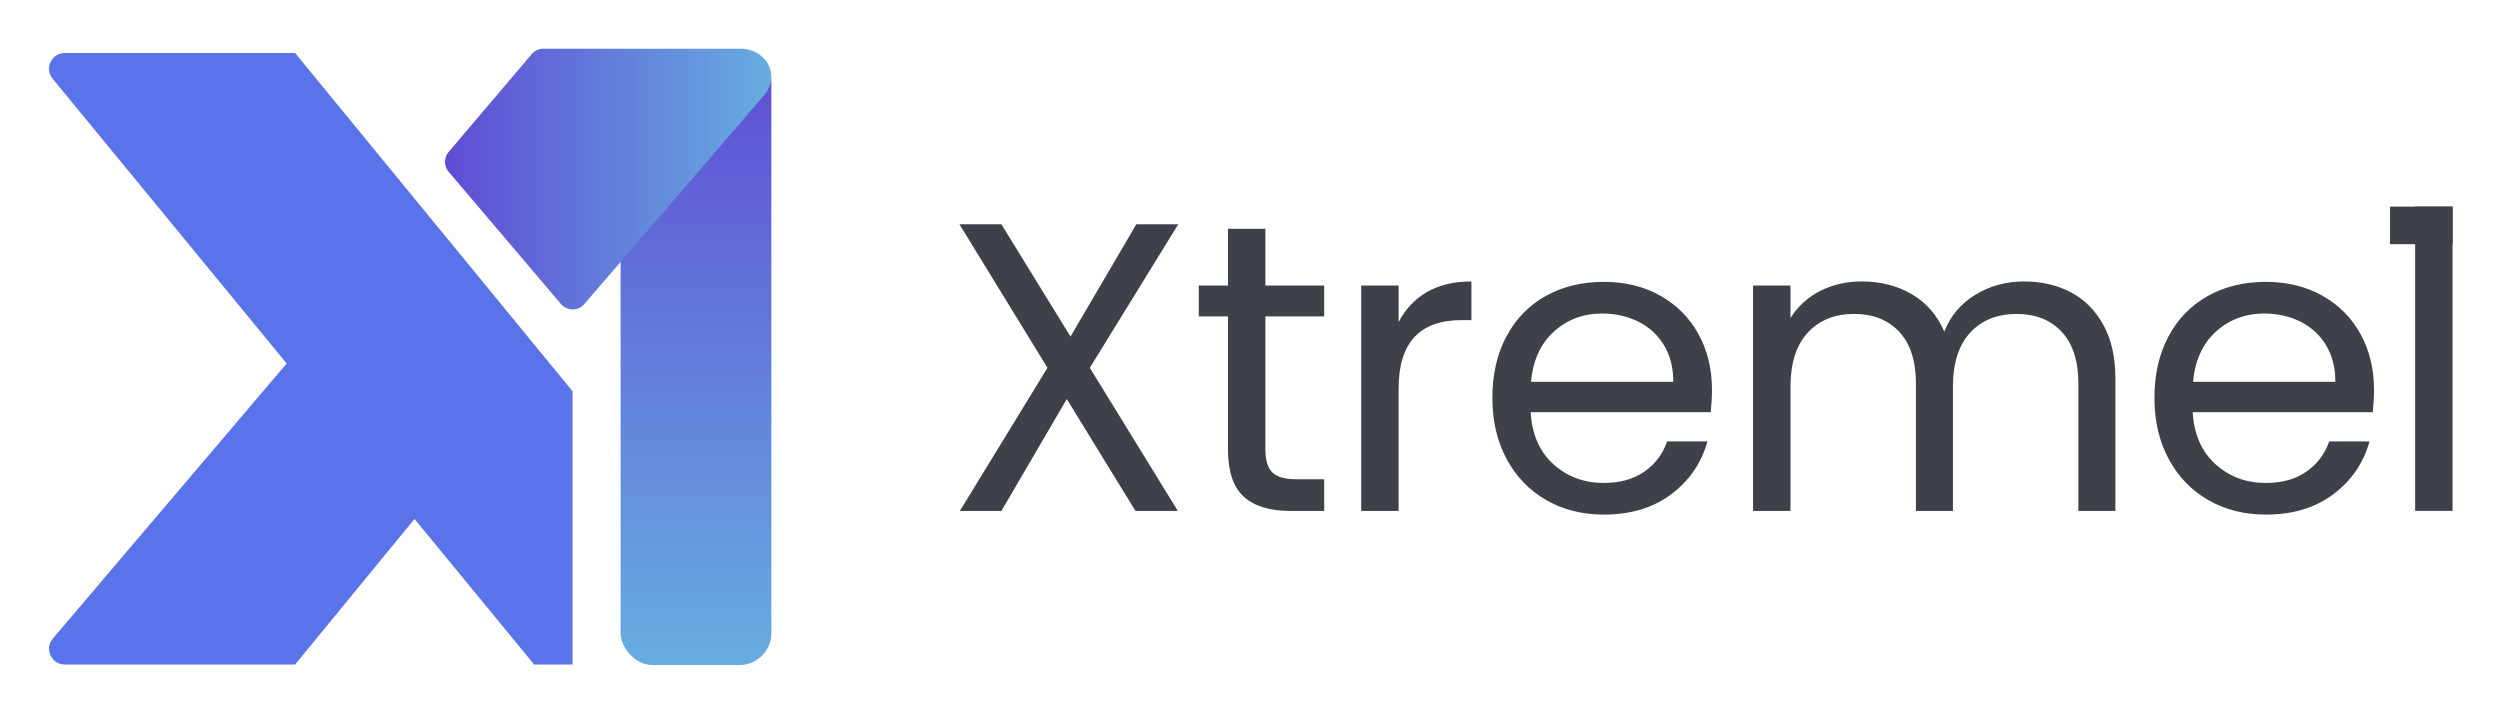 <svg xmlns="http://www.w3.org/2000/svg" role="img" viewBox="-0.99 2.76 220.48 62.73"><title>Xtreme1 logo</title><defs><linearGradient id="linear-gradient" x1="60.39" x2="60.39" y1="61.412" y2="7.106" gradientUnits="userSpaceOnUse"><stop offset="0" stop-color="#67ade1"/><stop offset="1" stop-color="#5f4cd4"/></linearGradient><linearGradient id="linear-gradient-2" x1="38.259" x2="67.031" y1="18.552" y2="18.552" gradientUnits="userSpaceOnUse"><stop offset="0" stop-color="#5f4cd4"/><stop offset="1" stop-color="#67ade1"/></linearGradient><style>.cls-2{fill:#3f4148}</style></defs><rect width="13.298" height="54.306" x="53.741" y="7.106" fill="url(#linear-gradient)" rx="2.822" ry="2.822"/><path fill="#5a73ea" d="M25.035 7.435H4.722c-1.171 0-1.815 1.362-1.071 2.267l20.642 25.113L3.651 59.098c-.744.905-.1 2.267 1.071 2.267h20.313l10.53-12.838 10.553 12.838h3.388V37.27L25.035 7.435z"/><path fill="url(#linear-gradient-2)" d="M38.581 16.157l7.318-8.619a1.357 1.357 0 0 1 1.035-.479h17.396c2.196 0 3.67 2.353 1.946 4.243L50.541 29.574c-.544.632-1.523.628-2.063-.007L38.581 17.914c-.43-.507-.43-1.25-0-1.757z"/><g><path d="M95.123 35.197l7.761 12.621h-3.735l-6.056-9.864-5.767 9.864h-3.663l7.725-12.621-7.761-12.656h3.699l6.093 9.901 5.803-9.901h3.699l-7.797 12.656zm15.485-4.532v11.713c0 .968.205 1.65.616 2.05.411.398 1.124.598 2.14.598h2.43v2.793h-2.974c-1.838 0-3.216-.423-4.135-1.27-.919-.846-1.378-2.235-1.378-4.171V30.665h-2.575v-2.72h2.575v-5.005h3.301v5.005h5.186v2.72h-5.186zm14.234-2.14c1.075-.628 2.387-.943 3.935-.943v3.409h-.87c-3.699 0-5.549 2.007-5.549 6.02v10.808h-3.3V27.944h3.3v3.228c.58-1.136 1.408-2.019 2.484-2.647zm25.041 10.589h-15.884c.12 1.959.791 3.488 2.013 4.588 1.221 1.101 2.701 1.65 4.442 1.65 1.426 0 2.617-.332 3.572-.998.955-.664 1.626-1.553 2.013-2.665h3.554c-.532 1.91-1.596 3.463-3.191 4.66-1.596 1.196-3.578 1.795-5.947 1.795-1.886 0-3.572-.423-5.06-1.27-1.486-.846-2.653-2.049-3.499-3.608-.847-1.56-1.27-3.366-1.27-5.422 0-2.055.411-3.855 1.233-5.403.821-1.547 1.976-2.738 3.463-3.572s3.197-1.251 5.132-1.251c1.886 0 3.554.411 5.005 1.233 1.45.822 2.568 1.953 3.354 3.391.785 1.438 1.179 3.064 1.179 4.877 0 .629-.036 1.293-.109 1.994zm-4.134-5.929c-.557-.907-1.312-1.596-2.267-2.067-.955-.471-2.013-.707-3.174-.707-1.668 0-3.089.532-4.261 1.596-1.173 1.064-1.844 2.538-2.013 4.424h12.548c0-1.257-.278-2.339-.834-3.245zm35.903-4.642c1.209.641 2.164 1.602 2.865 2.883.701 1.282 1.052 2.84 1.052 4.678v11.714h-3.264V36.576c0-1.982-.49-3.5-1.469-4.551-.979-1.052-2.304-1.578-3.972-1.578-1.717 0-3.082.55-4.098 1.65s-1.523 2.688-1.523 4.769v10.952h-3.264V36.576c0-1.982-.49-3.5-1.469-4.551-.979-1.052-2.304-1.578-3.972-1.578-1.717 0-3.082.55-4.098 1.65s-1.523 2.688-1.523 4.769v10.952h-3.3V27.944h3.3v2.865c.652-1.04 1.529-1.837 2.629-2.394 1.101-.556 2.315-.834 3.646-.834 1.668 0 3.143.375 4.424 1.125 1.281.75 2.236 1.85 2.865 3.3.556-1.402 1.475-2.49 2.756-3.264 1.281-.773 2.708-1.161 4.28-1.161 1.547 0 2.925.321 4.134.961zm26.619 10.571h-15.884c.12 1.959.791 3.488 2.013 4.588 1.221 1.101 2.701 1.65 4.442 1.65 1.426 0 2.617-.332 3.572-.998.955-.664 1.626-1.553 2.013-2.665h3.554c-.532 1.91-1.596 3.463-3.191 4.66-1.596 1.196-3.578 1.795-5.947 1.795-1.886 0-3.572-.423-5.06-1.27-1.486-.846-2.653-2.049-3.499-3.608-.847-1.56-1.27-3.366-1.27-5.422 0-2.055.411-3.855 1.233-5.403.821-1.547 1.976-2.738 3.463-3.572s3.197-1.251 5.132-1.251c1.886 0 3.554.411 5.005 1.233 1.45.822 2.568 1.953 3.354 3.391.785 1.438 1.179 3.064 1.179 4.877 0 .629-.036 1.293-.109 1.994zm-4.134-5.929c-.557-.907-1.312-1.596-2.267-2.067-.955-.471-2.013-.707-3.174-.707-1.668 0-3.089.532-4.261 1.596-1.173 1.064-1.844 2.538-2.013 4.424h12.548c0-1.257-.278-2.339-.834-3.245zm11.169-12.204v26.836h-3.3V20.982h3.3z" class="cls-2"/><path d="M209.791 20.981h5.518v3.315h-5.518z" class="cls-2"/></g></svg>